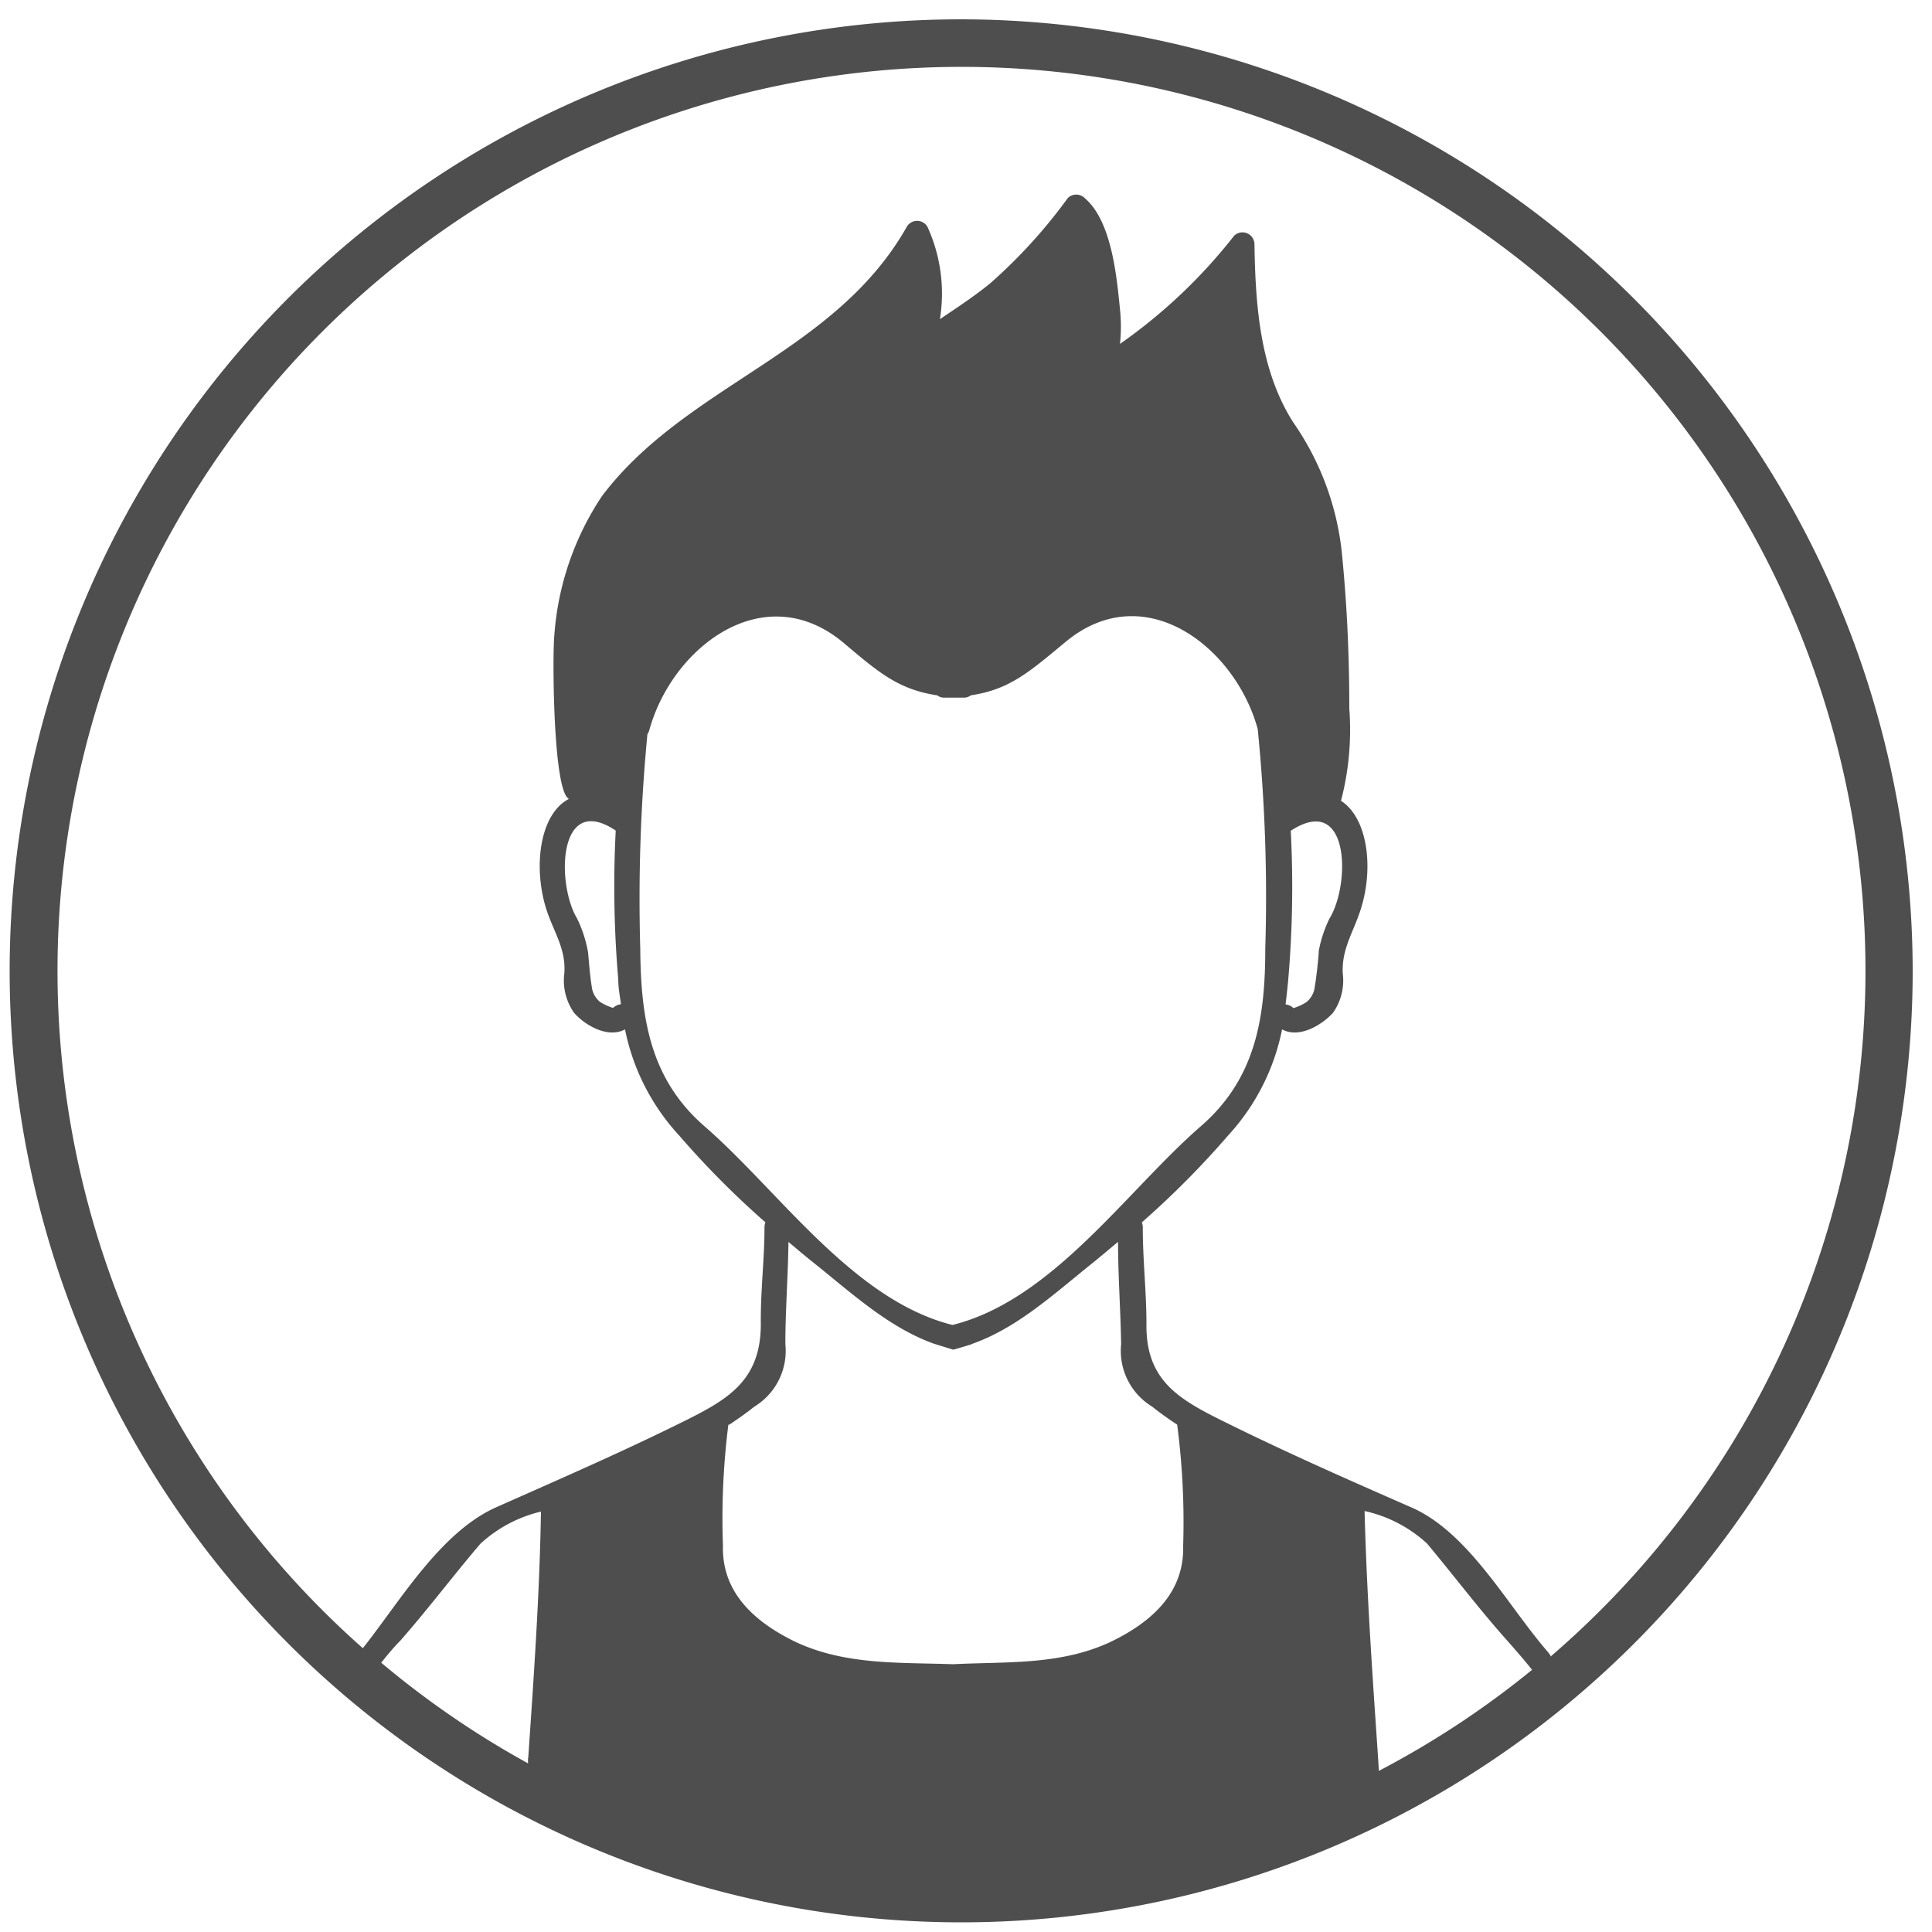 <svg xmlns="http://www.w3.org/2000/svg" viewBox="0 0 100 100"><defs><style>.a{fill:#4e4e4e;}</style></defs><title>img-perfil</title><path class="a" d="M49.75,1A49.25,49.25,0,1,0,99,50.25,49.31,49.31,0,0,0,49.75,1Zm-12,72.74c.45-.3.88-.6,1.29-.93a3.38,3.38,0,0,0,1.61-3.24c0-1.77.14-3.52.16-5.29.45.38.9.76,1.34,1.11,1.94,1.55,3.85,3.32,6.19,4.16,0,0,1,.31,1,.31s1-.28,1-.31c2.34-.83,4.25-2.61,6.19-4.16.45-.36.89-.74,1.34-1.11,0,1.76.13,3.52.16,5.29a3.38,3.38,0,0,0,1.61,3.24c.41.33.85.64,1.29.93A38.67,38.67,0,0,1,61.24,80c.07,2.49-1.7,4-3.79,5-2.59,1.2-5.38,1-8.12,1.14-2.74-.1-5.53.06-8.12-1.14-2.08-1-3.86-2.52-3.79-5A38.67,38.67,0,0,1,37.7,73.74ZM36.47,58.3c-2.83-2.46-3.3-5.6-3.33-9.18A89.49,89.49,0,0,1,33.51,38a.6.6,0,0,0,.09-.18c1.16-4.29,5.93-8,10.06-4.55,1.81,1.53,2.84,2.42,4.85,2.72a.57.57,0,0,0,.36.12h.07l.44,0,.44,0h.07a.57.57,0,0,0,.36-.12c2-.3,3-1.19,4.85-2.72,4.1-3.47,8.84.21,10,4.47a87.5,87.5,0,0,1,.39,11.37c0,3.58-.5,6.72-3.33,9.18-3.83,3.32-7.67,9-12.86,10.29C44.14,67.29,40.3,61.62,36.47,58.3ZM71.33,91c-.29-4.26-.59-8.52-.7-12.79a7,7,0,0,1,3.23,1.68c1.39,1.66,2.7,3.4,4.13,5,.44.5.88,1,1.31,1.54a47,47,0,0,1-7.93,5.23Zm-44,0,0,.27a47,47,0,0,1-7.6-5.21c.32-.39.63-.78,1-1.15,1.43-1.63,2.74-3.37,4.13-5A7,7,0,0,1,28,78.24C27.93,82.51,27.63,86.77,27.34,91Zm52.91-5.34-.16-.2C78,83.06,76,79.28,73,78c-3.31-1.45-6.53-2.87-9.75-4.47-2.27-1.13-3.95-2.11-3.91-5,0-1.66-.19-3.3-.19-5a.63.63,0,0,0-.05-.26,45.93,45.93,0,0,0,4.46-4.49,11.4,11.4,0,0,0,2.8-5.5c.85.47,2-.17,2.63-.85a2.89,2.89,0,0,0,.51-2.05c-.06-1.26.54-2.11.91-3.25.71-2.14.4-4.78-1-5.68a14.59,14.59,0,0,0,.43-4.77c0-2.76-.12-5.46-.4-8.2a14.46,14.46,0,0,0-2.51-6.63c-1.72-2.71-1.95-6.06-2-9.22a.62.62,0,0,0-1.05-.43,27.52,27.52,0,0,1-5.91,5.6,8.51,8.51,0,0,0,0-1.79c-.17-1.7-.43-4.58-1.83-5.76a.62.62,0,0,0-.87,0,27,27,0,0,1-4,4.4c-.83.68-1.73,1.27-2.62,1.87A8.31,8.31,0,0,0,48,11.73a.62.62,0,0,0-1.06,0c-3.71,6.57-11.39,8.16-15.77,13.93a14.9,14.9,0,0,0-2.48,7.25c-.1,1-.07,8.07.76,8.44-1.52.78-1.88,3.55-1.15,5.78.38,1.14,1,2,.91,3.25a2.89,2.89,0,0,0,.51,2.05c.6.68,1.78,1.32,2.63.85a11.4,11.4,0,0,0,2.81,5.5,45.92,45.92,0,0,0,4.46,4.49.63.63,0,0,0-.05.26c0,1.66-.21,3.3-.19,5,0,2.88-1.64,3.87-3.91,5-3.22,1.6-6.44,3-9.75,4.47-2.92,1.28-5,4.87-6.94,7.31a46.79,46.79,0,1,1,61.48.43ZM66.81,43c3.06-2,3.1,2.77,2,4.55a6.59,6.59,0,0,0-.55,1.66c0,.13-.08,1.13-.23,2a1.2,1.2,0,0,1-.41.66,2.83,2.83,0,0,1-.67.31.69.69,0,0,0-.41-.19c.05-.41.1-.84.14-1.3A56.12,56.12,0,0,0,66.81,43ZM32,50.68c0,.46.09.89.14,1.3a.69.69,0,0,0-.41.19,2.83,2.83,0,0,1-.67-.31,1.2,1.2,0,0,1-.41-.66c-.15-.88-.19-1.87-.23-2a6.58,6.58,0,0,0-.55-1.66c-1.08-1.78-1-6.56,2-4.55A56.11,56.11,0,0,0,32,50.68Z"/></svg>